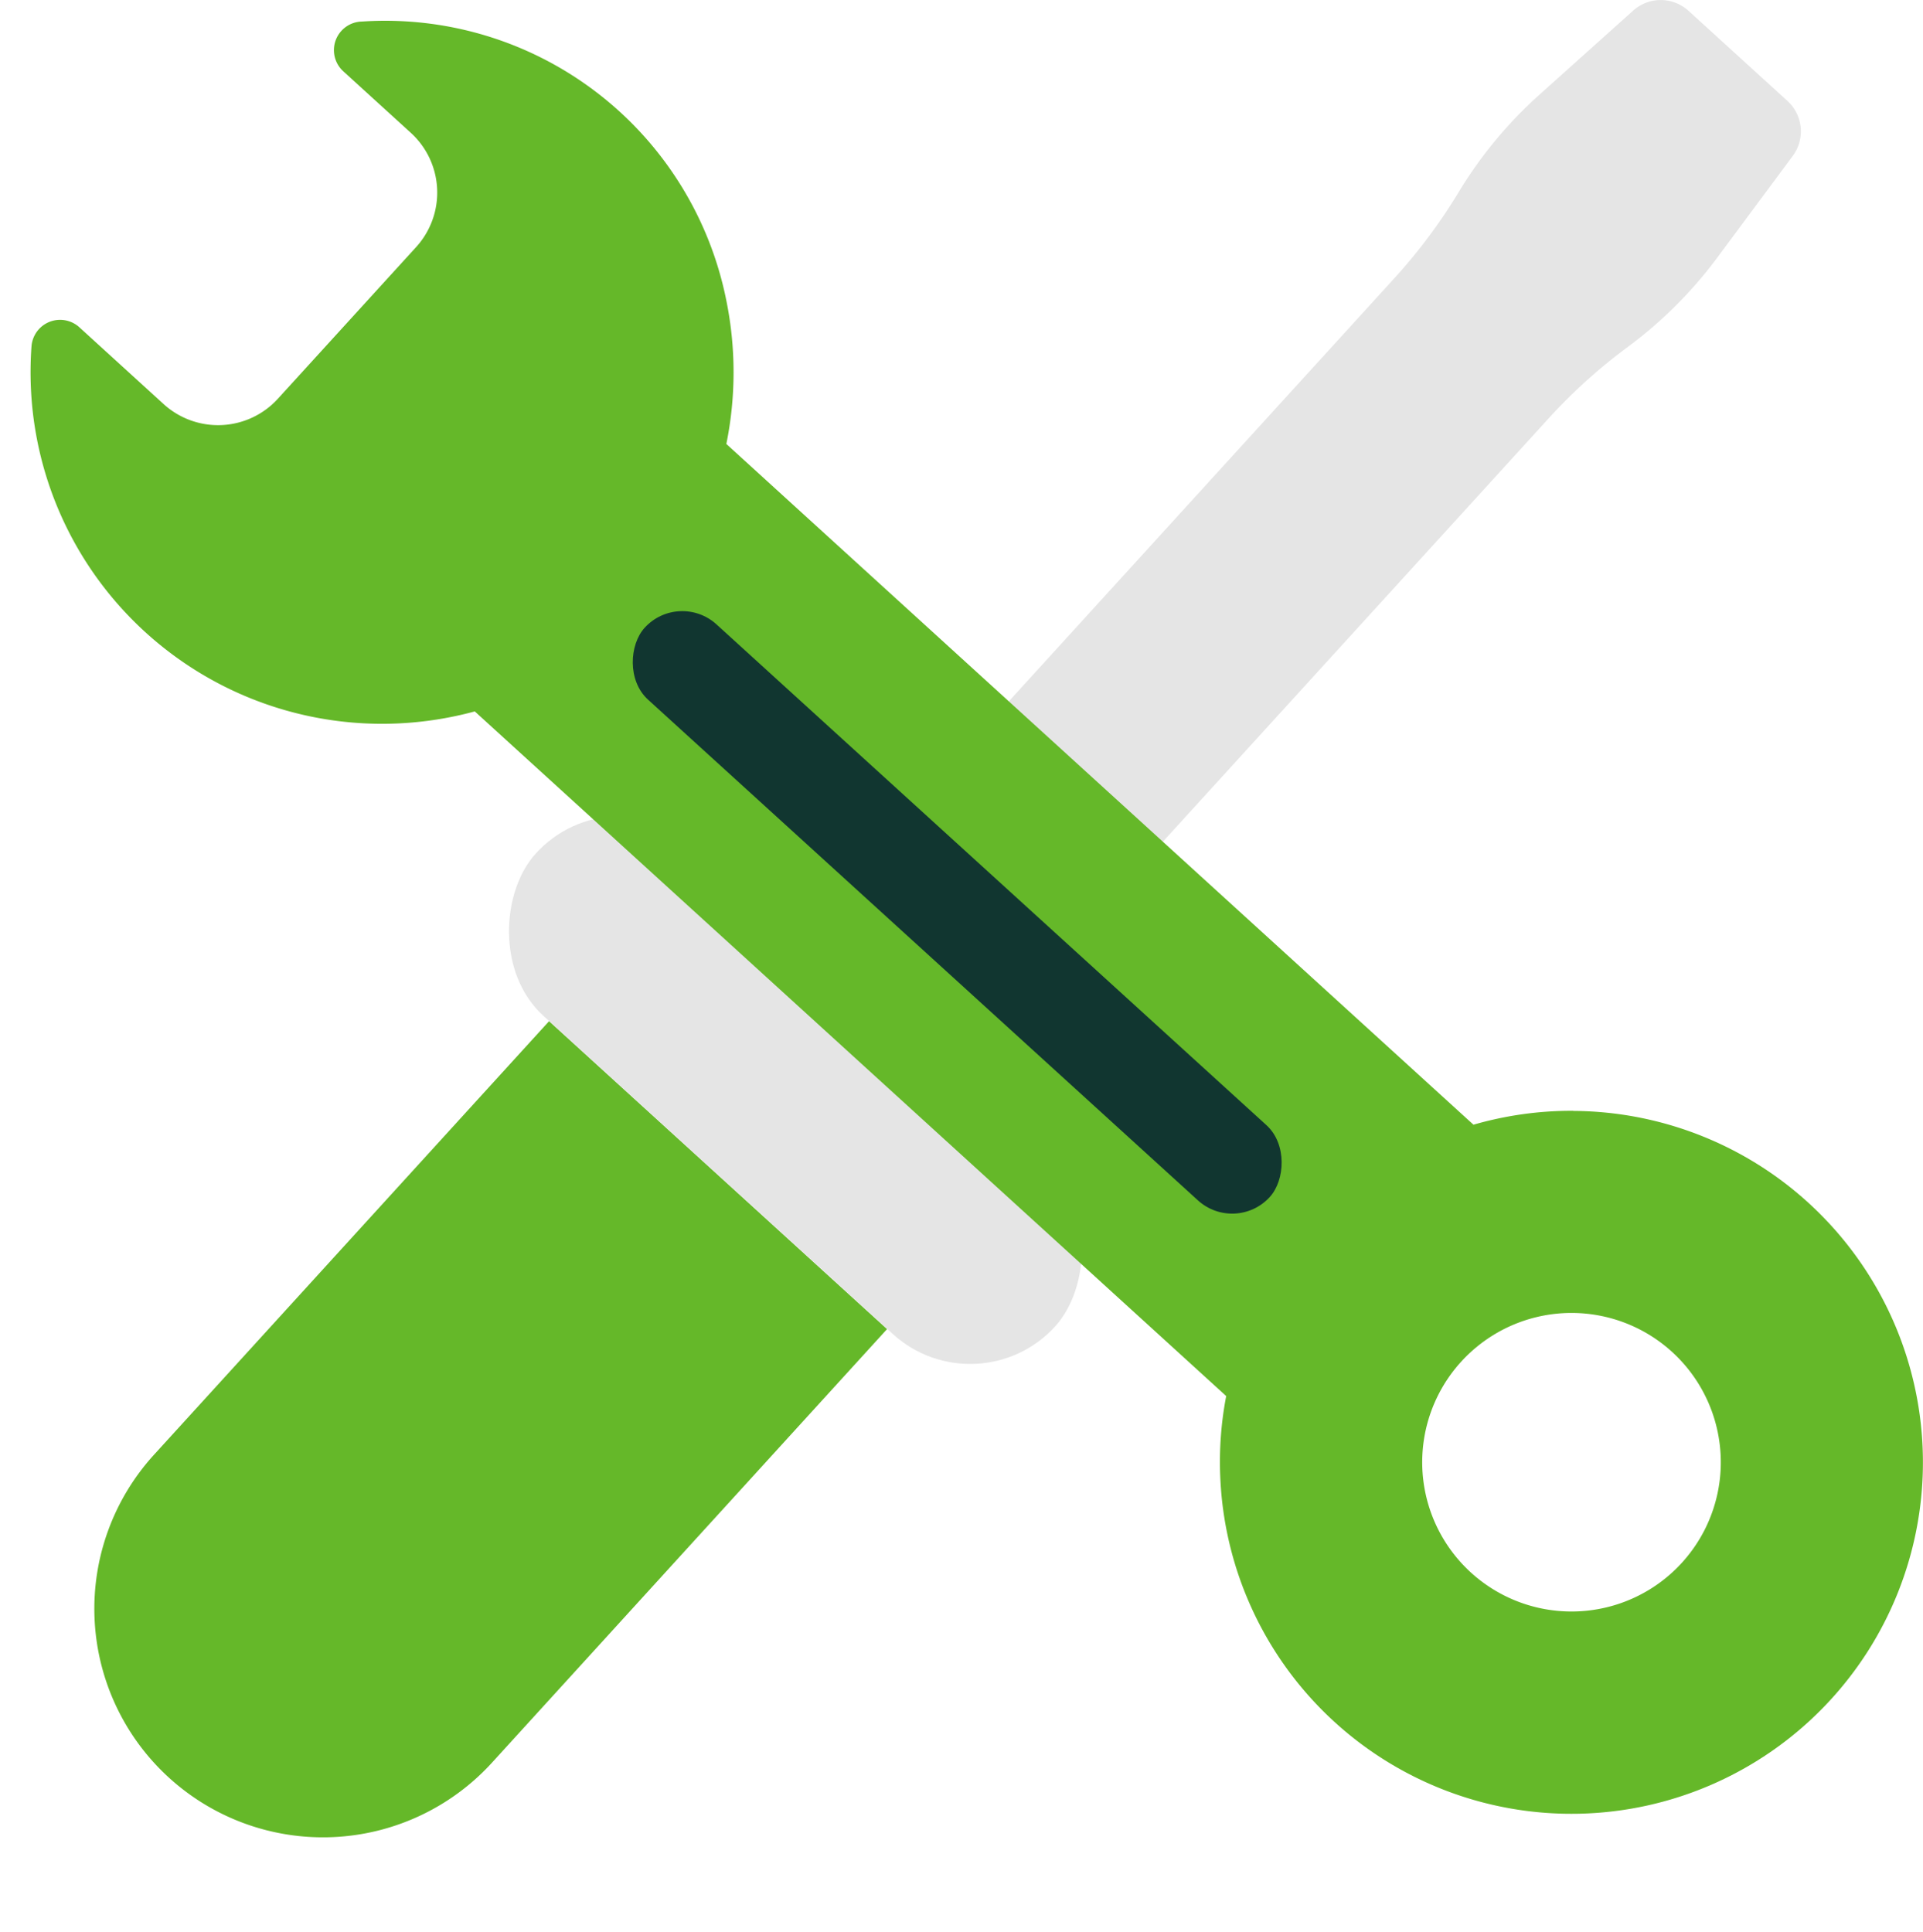 <svg xmlns="http://www.w3.org/2000/svg" width="83.971" height="84.359" viewBox="0 0 83.971 84.359">
  <g id="_12" data-name="12" transform="translate(-7814.964 -3860.646)">
    <path id="Rectangle_48" data-name="Rectangle 48" d="M0,0H19.966a0,0,0,0,1,0,0V25.618A9.983,9.983,0,0,1,9.983,35.6h0A9.983,9.983,0,0,1,0,25.618V0A0,0,0,0,1,0,0Z" transform="translate(7838.94 3905.243) rotate(42.337)" fill="#65b829"/>
    <rect id="Rectangle_49" data-name="Rectangle 49" width="30.689" height="10.043" rx="5.022" transform="matrix(0.739, 0.673, -0.673, 0.739, 7841.74, 3894.208)" fill="#e5e5e5"/>
    <path id="Path_120" data-name="Path 120" d="M7856.446,3907.607l-6.726-6.129,26.137-28.687a24.094,24.094,0,0,0,2.8-3.751h0a18.717,18.717,0,0,1,3.517-4.248l4.09-3.67a1.8,1.8,0,0,1,2.41-.023l4.361,3.973a1.8,1.8,0,0,1,.2,2.4l-3.275,4.413a18.724,18.724,0,0,1-3.9,3.9h0a23.967,23.967,0,0,0-3.475,3.135Z" fill="#e5e5e5"/>
    <path id="Path_121" data-name="Path 121" d="M7883.66,3909.157a15.4,15.4,0,0,0-4.355.607l-32.624-29.729a15.72,15.72,0,0,0,0-6.262,15.189,15.189,0,0,0-15.849-12.19l-.13.007a1.249,1.249,0,0,0-.746,2.171l2.947,2.685a3.533,3.533,0,0,1,.231,4.991l-6.037,6.624a3.533,3.533,0,0,1-4.991.23l-3.676-3.351a1.252,1.252,0,0,0-2.091.835,15.553,15.553,0,0,0-.024,1.844,15.345,15.345,0,0,0,16.042,14.62,15.507,15.507,0,0,0,3.339-.524l32.812,29.9a15.191,15.191,0,0,0-.261,3.489,15.348,15.348,0,1,0,15.409-15.942Zm.232,21.859a6.519,6.519,0,1,1,6.206-6.817A6.516,6.516,0,0,1,7883.892,3931.016Z" fill="#65b829"/>
    <rect id="Rectangle_50" data-name="Rectangle 50" width="36.939" height="4.445" rx="2.222" transform="matrix(0.739, 0.673, -0.673, 0.739, 7844.609, 3886.419)" fill="#113630"/>
  </g>
</svg>

